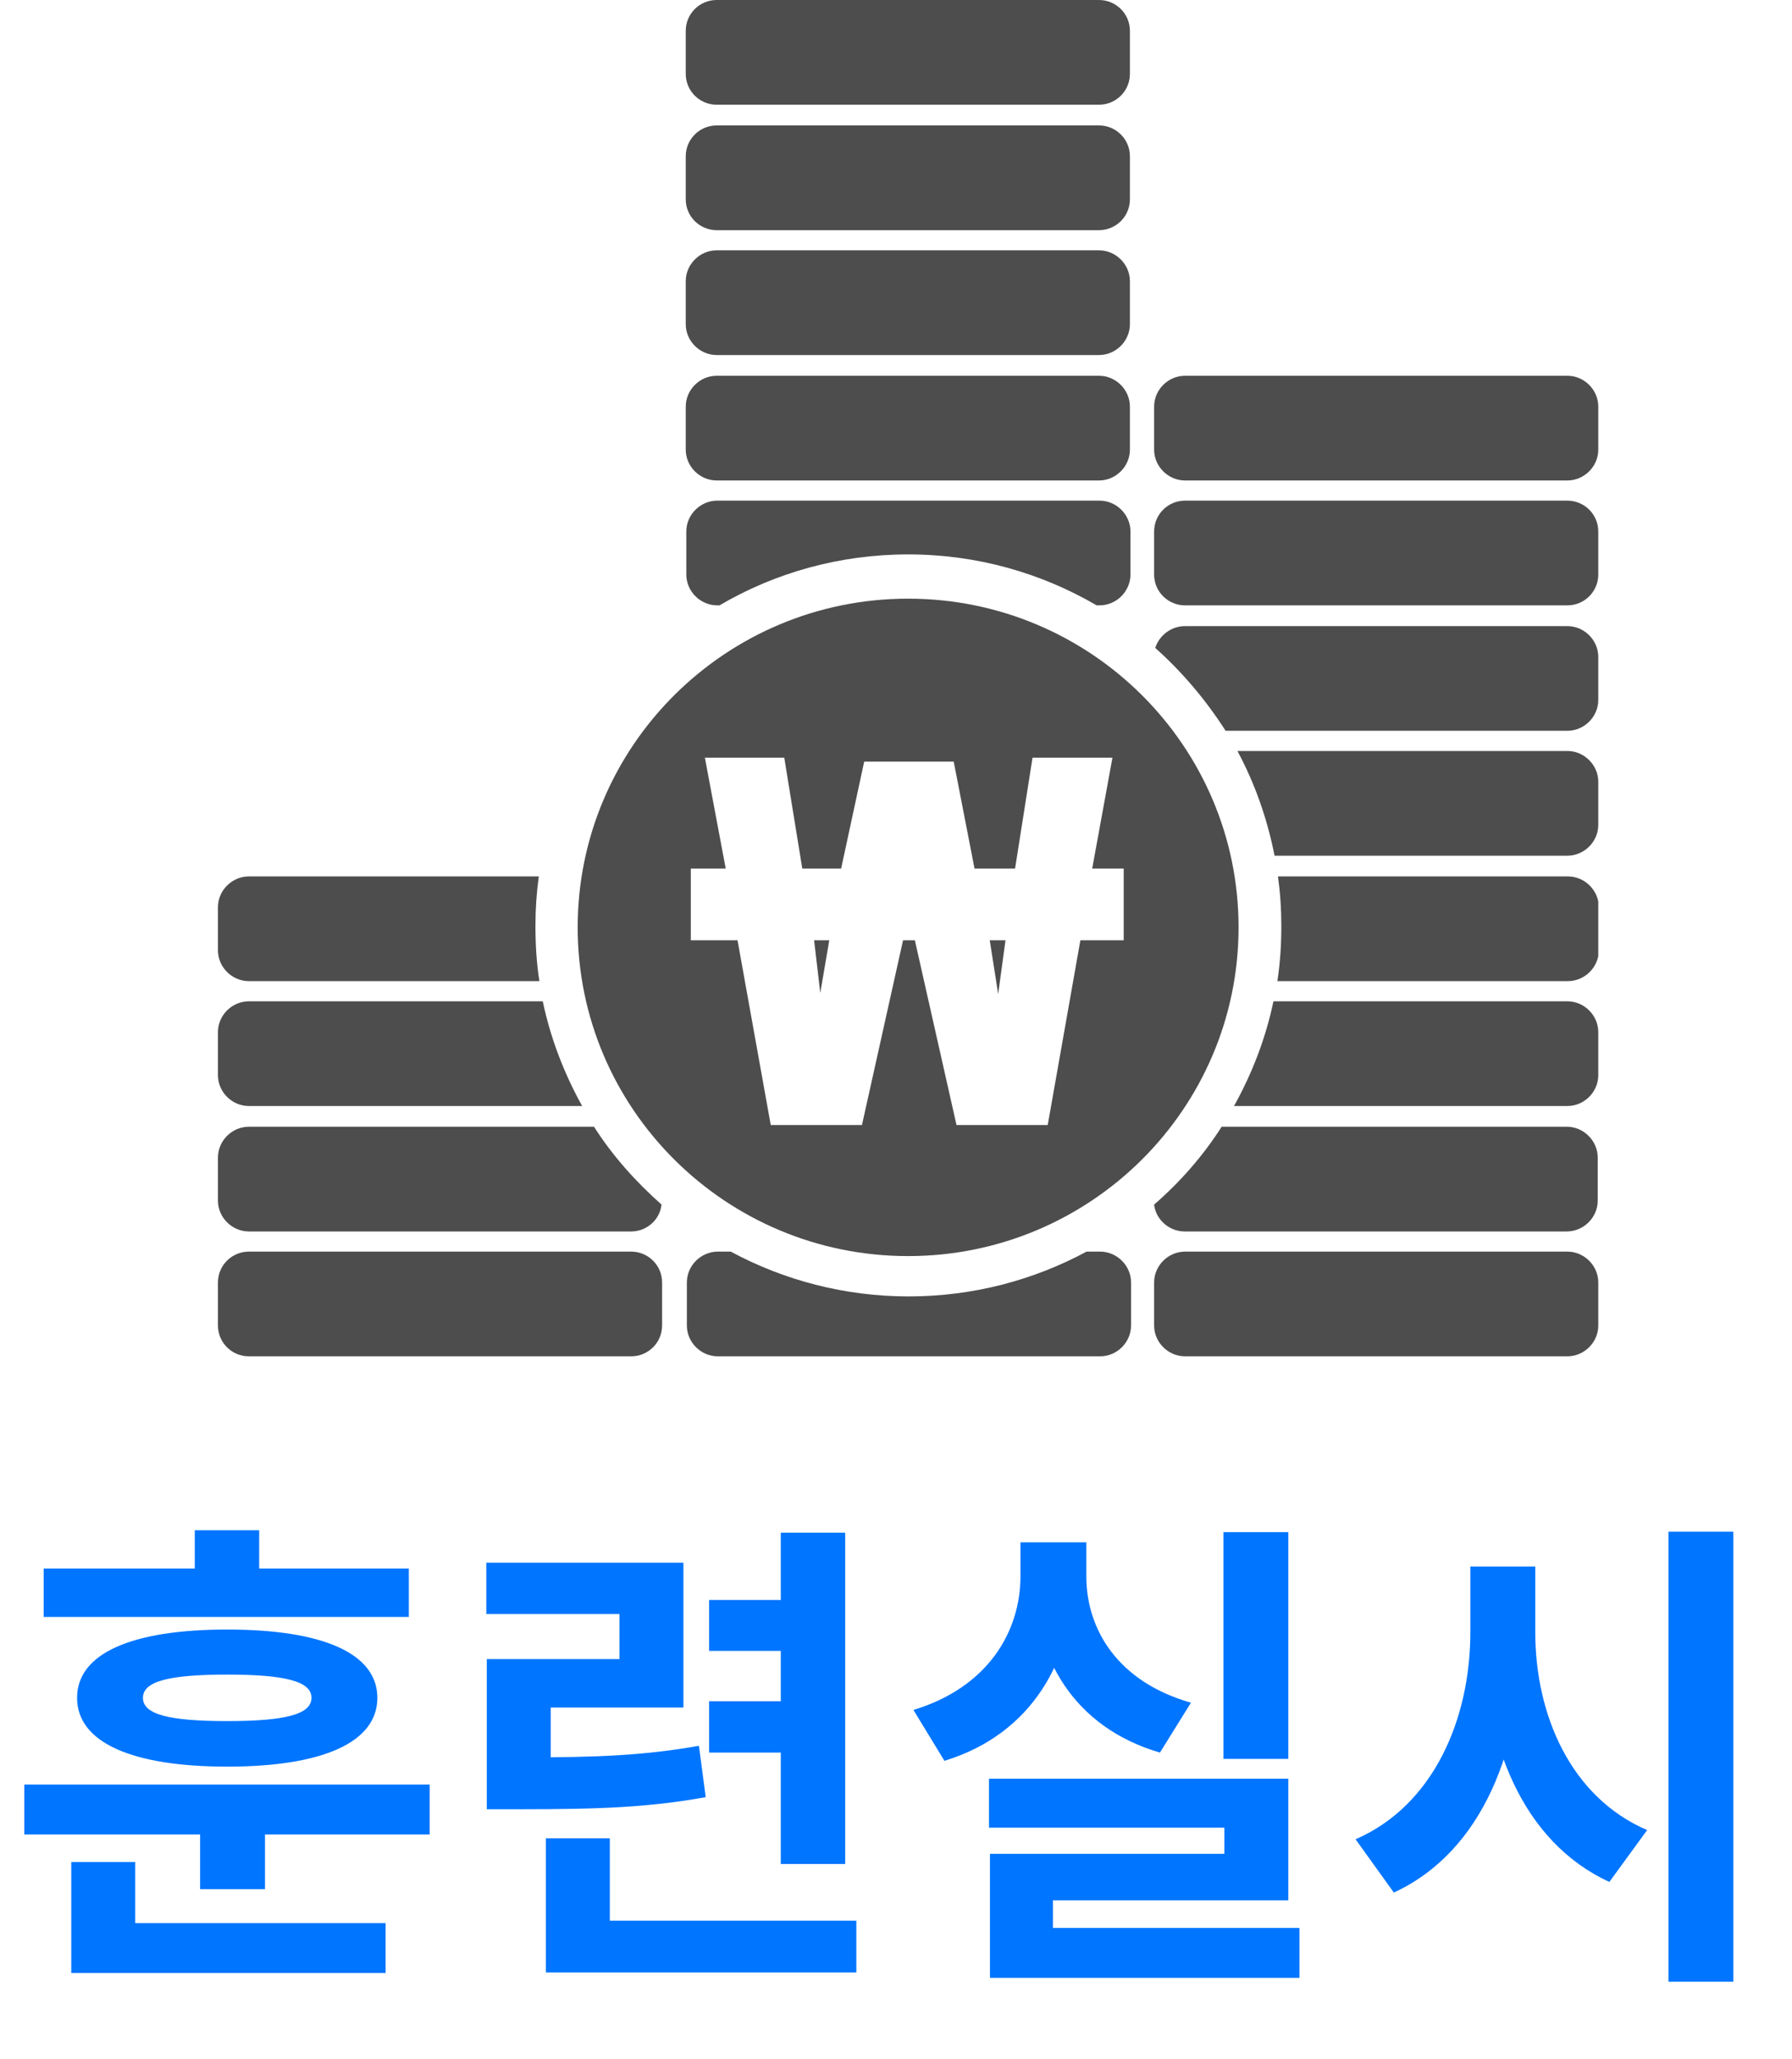 <svg width="74" height="85" viewBox="0 0 74 85" fill="none" xmlns="http://www.w3.org/2000/svg">
<path d="M1.003 73.68H17.743V75.74H1.003V73.68ZM8.263 75.2H10.943V78H8.263V75.2ZM2.943 79.4H15.923V81.46H2.943V79.4ZM2.943 76.88H5.583V80.7H2.943V76.88ZM1.803 64.76H16.883V66.76H1.803V64.76ZM9.383 67.28C13.323 67.28 15.583 68.26 15.583 70.1C15.583 71.94 13.323 72.94 9.383 72.94C5.443 72.94 3.183 71.94 3.183 70.1C3.183 68.26 5.443 67.28 9.383 67.28ZM9.383 69.14C6.963 69.14 5.903 69.42 5.903 70.1C5.903 70.78 6.963 71.06 9.383 71.06C11.783 71.06 12.863 70.78 12.863 70.1C12.863 69.42 11.783 69.14 9.383 69.14ZM8.043 63.18H10.703V66.04H8.043V63.18ZM20.102 72.56H21.522C24.662 72.56 26.602 72.48 28.862 72.08L29.142 74.2C26.822 74.62 24.762 74.7 21.522 74.7H20.102V72.56ZM20.082 64.52H28.222V70.5H22.742V73.84H20.102V68.5H25.582V66.64H20.082V64.52ZM32.242 63.28H34.902V76.96H32.242V63.28ZM29.282 66.06H32.742V68.16H29.282V66.06ZM22.542 79.3H35.362V81.44H22.542V79.3ZM22.542 75.9H25.182V80.1H22.542V75.9ZM29.282 70.24H32.742V72.36H29.282V70.24ZM50.52 63.26H53.2V72.62H50.52V63.26ZM40.84 73.44H53.2V78.46H43.48V80.32H40.88V76.54H50.56V75.46H40.84V73.44ZM40.88 79.6H53.66V81.66H40.88V79.6ZM42.14 63.68H44.34V65.08C44.34 68.5 42.62 71.6 39 72.7L37.72 70.6C40.82 69.66 42.14 67.34 42.14 65.08V63.68ZM42.68 63.68H44.86V65.08C44.86 67.28 46.16 69.44 49.18 70.3L47.9 72.36C44.34 71.32 42.68 68.42 42.68 65.08V63.68ZM60.718 64.68H62.878V67.38C62.878 72.14 61.238 76.44 57.558 78.14L55.978 75.94C59.198 74.54 60.718 70.98 60.718 67.38V64.68ZM61.238 64.68H63.398V67.38C63.398 70.8 64.858 74.2 68.018 75.56L66.458 77.7C62.878 76.06 61.238 71.94 61.238 67.38V64.68ZM68.898 63.24H71.578V81.82H68.898V63.24Z" fill="#0075FF"/>
<g clip-path="url(#clip0_405_37)">
<path d="M10.278 45.665H24.04C23.297 44.324 22.739 42.89 22.413 41.341H10.278C9.581 41.341 9 41.919 9 42.613V44.393C9 45.087 9.581 45.665 10.278 45.665Z" fill="#4D4D4D"/>
<path d="M33.873 40.994L34.245 38.821H33.618L33.873 40.994Z" fill="#4D4D4D"/>
<path d="M10.278 50.844H26.063C26.714 50.844 27.248 50.358 27.318 49.734C26.249 48.786 25.296 47.723 24.529 46.52H10.278C9.581 46.52 9 47.098 9 47.792V49.572C9 50.266 9.581 50.844 10.278 50.844Z" fill="#4D4D4D"/>
<path d="M26.063 51.676H10.278C9.572 51.676 9 52.246 9 52.948V54.728C9 55.431 9.572 56 10.278 56H26.063C26.769 56 27.341 55.431 27.341 54.728V52.948C27.341 52.246 26.769 51.676 26.063 51.676Z" fill="#4D4D4D"/>
<path d="M10.278 40.509H22.274C22.157 39.769 22.111 39.006 22.111 38.22C22.111 37.526 22.157 36.856 22.25 36.185H10.278C9.581 36.185 9 36.763 9 37.457V39.237C9 39.931 9.581 40.509 10.278 40.509Z" fill="#4D4D4D"/>
<path d="M45.381 5.179H29.596C28.89 5.179 28.318 5.749 28.318 6.451V8.231C28.318 8.934 28.89 9.503 29.596 9.503H45.381C46.087 9.503 46.659 8.934 46.659 8.231V6.451C46.659 5.749 46.087 5.179 45.381 5.179Z" fill="#4D4D4D"/>
<path d="M45.381 0H29.596C28.89 0 28.318 0.569 28.318 1.272V3.052C28.318 3.754 28.89 4.324 29.596 4.324H45.381C46.087 4.324 46.659 3.754 46.659 3.052V1.272C46.659 0.569 46.087 0 45.381 0Z" fill="#4D4D4D"/>
<path d="M29.596 10.335H45.381C46.078 10.335 46.659 10.913 46.659 11.607V13.387C46.659 14.081 46.078 14.659 45.381 14.659H29.596C28.899 14.659 28.318 14.081 28.318 13.387V11.607C28.318 10.913 28.899 10.335 29.596 10.335Z" fill="#4D4D4D"/>
<path d="M29.596 24.994H29.712C31.991 23.653 34.664 22.89 37.5 22.89C40.336 22.89 42.986 23.653 45.287 24.994H45.404C46.101 24.994 46.682 24.416 46.682 23.722V21.942C46.682 21.248 46.101 20.67 45.404 20.67H29.619C28.922 20.67 28.341 21.248 28.341 21.942V23.722C28.341 24.416 28.922 24.994 29.619 24.994H29.596Z" fill="#4D4D4D"/>
<path d="M29.596 15.514H45.381C46.078 15.514 46.659 16.092 46.659 16.786V18.566C46.659 19.26 46.078 19.838 45.381 19.838H29.596C28.899 19.838 28.318 19.26 28.318 18.566V16.786C28.318 16.092 28.899 15.514 29.596 15.514Z" fill="#4D4D4D"/>
<path d="M45.404 51.676H44.869C42.684 52.855 40.173 53.526 37.523 53.526C34.873 53.526 32.363 52.855 30.177 51.676H29.643C28.945 51.676 28.364 52.254 28.364 52.948V54.728C28.364 55.422 28.945 56 29.643 56H45.427C46.124 56 46.706 55.422 46.706 54.728V52.948C46.706 52.254 46.124 51.676 45.427 51.676H45.404Z" fill="#4D4D4D"/>
<path d="M64.721 36.185H52.773C52.866 36.856 52.912 37.526 52.912 38.22C52.912 38.983 52.866 39.746 52.749 40.509H64.745C65.442 40.509 66.023 39.931 66.023 39.237V37.457C66.023 36.763 65.442 36.185 64.745 36.185H64.721Z" fill="#4D4D4D"/>
<path d="M64.722 31.006H51.099C51.82 32.347 52.331 33.803 52.633 35.33H64.722C65.419 35.33 66 34.752 66 34.058V32.278C66 31.584 65.419 31.006 64.722 31.006Z" fill="#4D4D4D"/>
<path d="M64.721 25.85H48.937C48.356 25.85 47.868 26.243 47.705 26.751C48.821 27.746 49.797 28.902 50.611 30.173H64.721C65.419 30.173 66 29.595 66 28.902V27.121C66 26.428 65.419 25.85 64.721 25.85Z" fill="#4D4D4D"/>
<path d="M48.937 15.514H64.722C65.419 15.514 66 16.092 66 16.786V18.566C66 19.26 65.419 19.838 64.722 19.838H48.937C48.24 19.838 47.659 19.26 47.659 18.566V16.786C47.659 16.092 48.24 15.514 48.937 15.514Z" fill="#4D4D4D"/>
<path d="M64.722 20.67H48.937C48.231 20.67 47.659 21.24 47.659 21.942V23.722C47.659 24.425 48.231 24.994 48.937 24.994H64.722C65.428 24.994 66 24.425 66 23.722V21.942C66 21.24 65.428 20.67 64.722 20.67Z" fill="#4D4D4D"/>
<path d="M48.937 51.676H64.722C65.419 51.676 66 52.254 66 52.948V54.728C66 55.422 65.419 56 64.722 56H48.937C48.24 56 47.659 55.422 47.659 54.728V52.948C47.659 52.254 48.24 51.676 48.937 51.676Z" fill="#4D4D4D"/>
<path d="M64.721 41.341H52.587C52.261 42.89 51.703 44.324 50.959 45.665H64.721C65.419 45.665 66 45.087 66 44.393V42.613C66 41.919 65.419 41.341 64.721 41.341Z" fill="#4D4D4D"/>
<path d="M37.5 24.717C29.968 24.717 23.855 30.798 23.855 38.289C23.855 45.78 29.968 51.861 37.5 51.861C45.032 51.861 51.146 45.78 51.146 38.289C51.146 30.798 45.032 24.717 37.5 24.717ZM46.45 38.821H44.614L43.265 46.451H39.499L37.779 38.821H37.291L35.594 46.451H31.828L30.456 38.821H28.527V35.861H29.968L29.108 31.283H32.386L33.13 35.861H34.734L35.687 31.445H39.383L40.243 35.861H41.917L42.638 31.283H45.938L45.102 35.861H46.403V38.821H46.45Z" fill="#4D4D4D"/>
<path d="M41.219 41.041L41.522 38.821H40.871L41.219 41.041Z" fill="#4D4D4D"/>
<path d="M64.722 46.52H50.448C49.681 47.723 48.728 48.809 47.659 49.734C47.728 50.358 48.286 50.844 48.914 50.844H64.698C65.396 50.844 65.977 50.266 65.977 49.572V47.792C65.977 47.098 65.396 46.52 64.698 46.52H64.722Z" fill="#4D4D4D"/>
</g>
<defs>
<clipPath id="clip0_405_37">
<rect width="57" height="56" fill="white" transform="translate(9)"/>
</clipPath>
</defs>
</svg>
